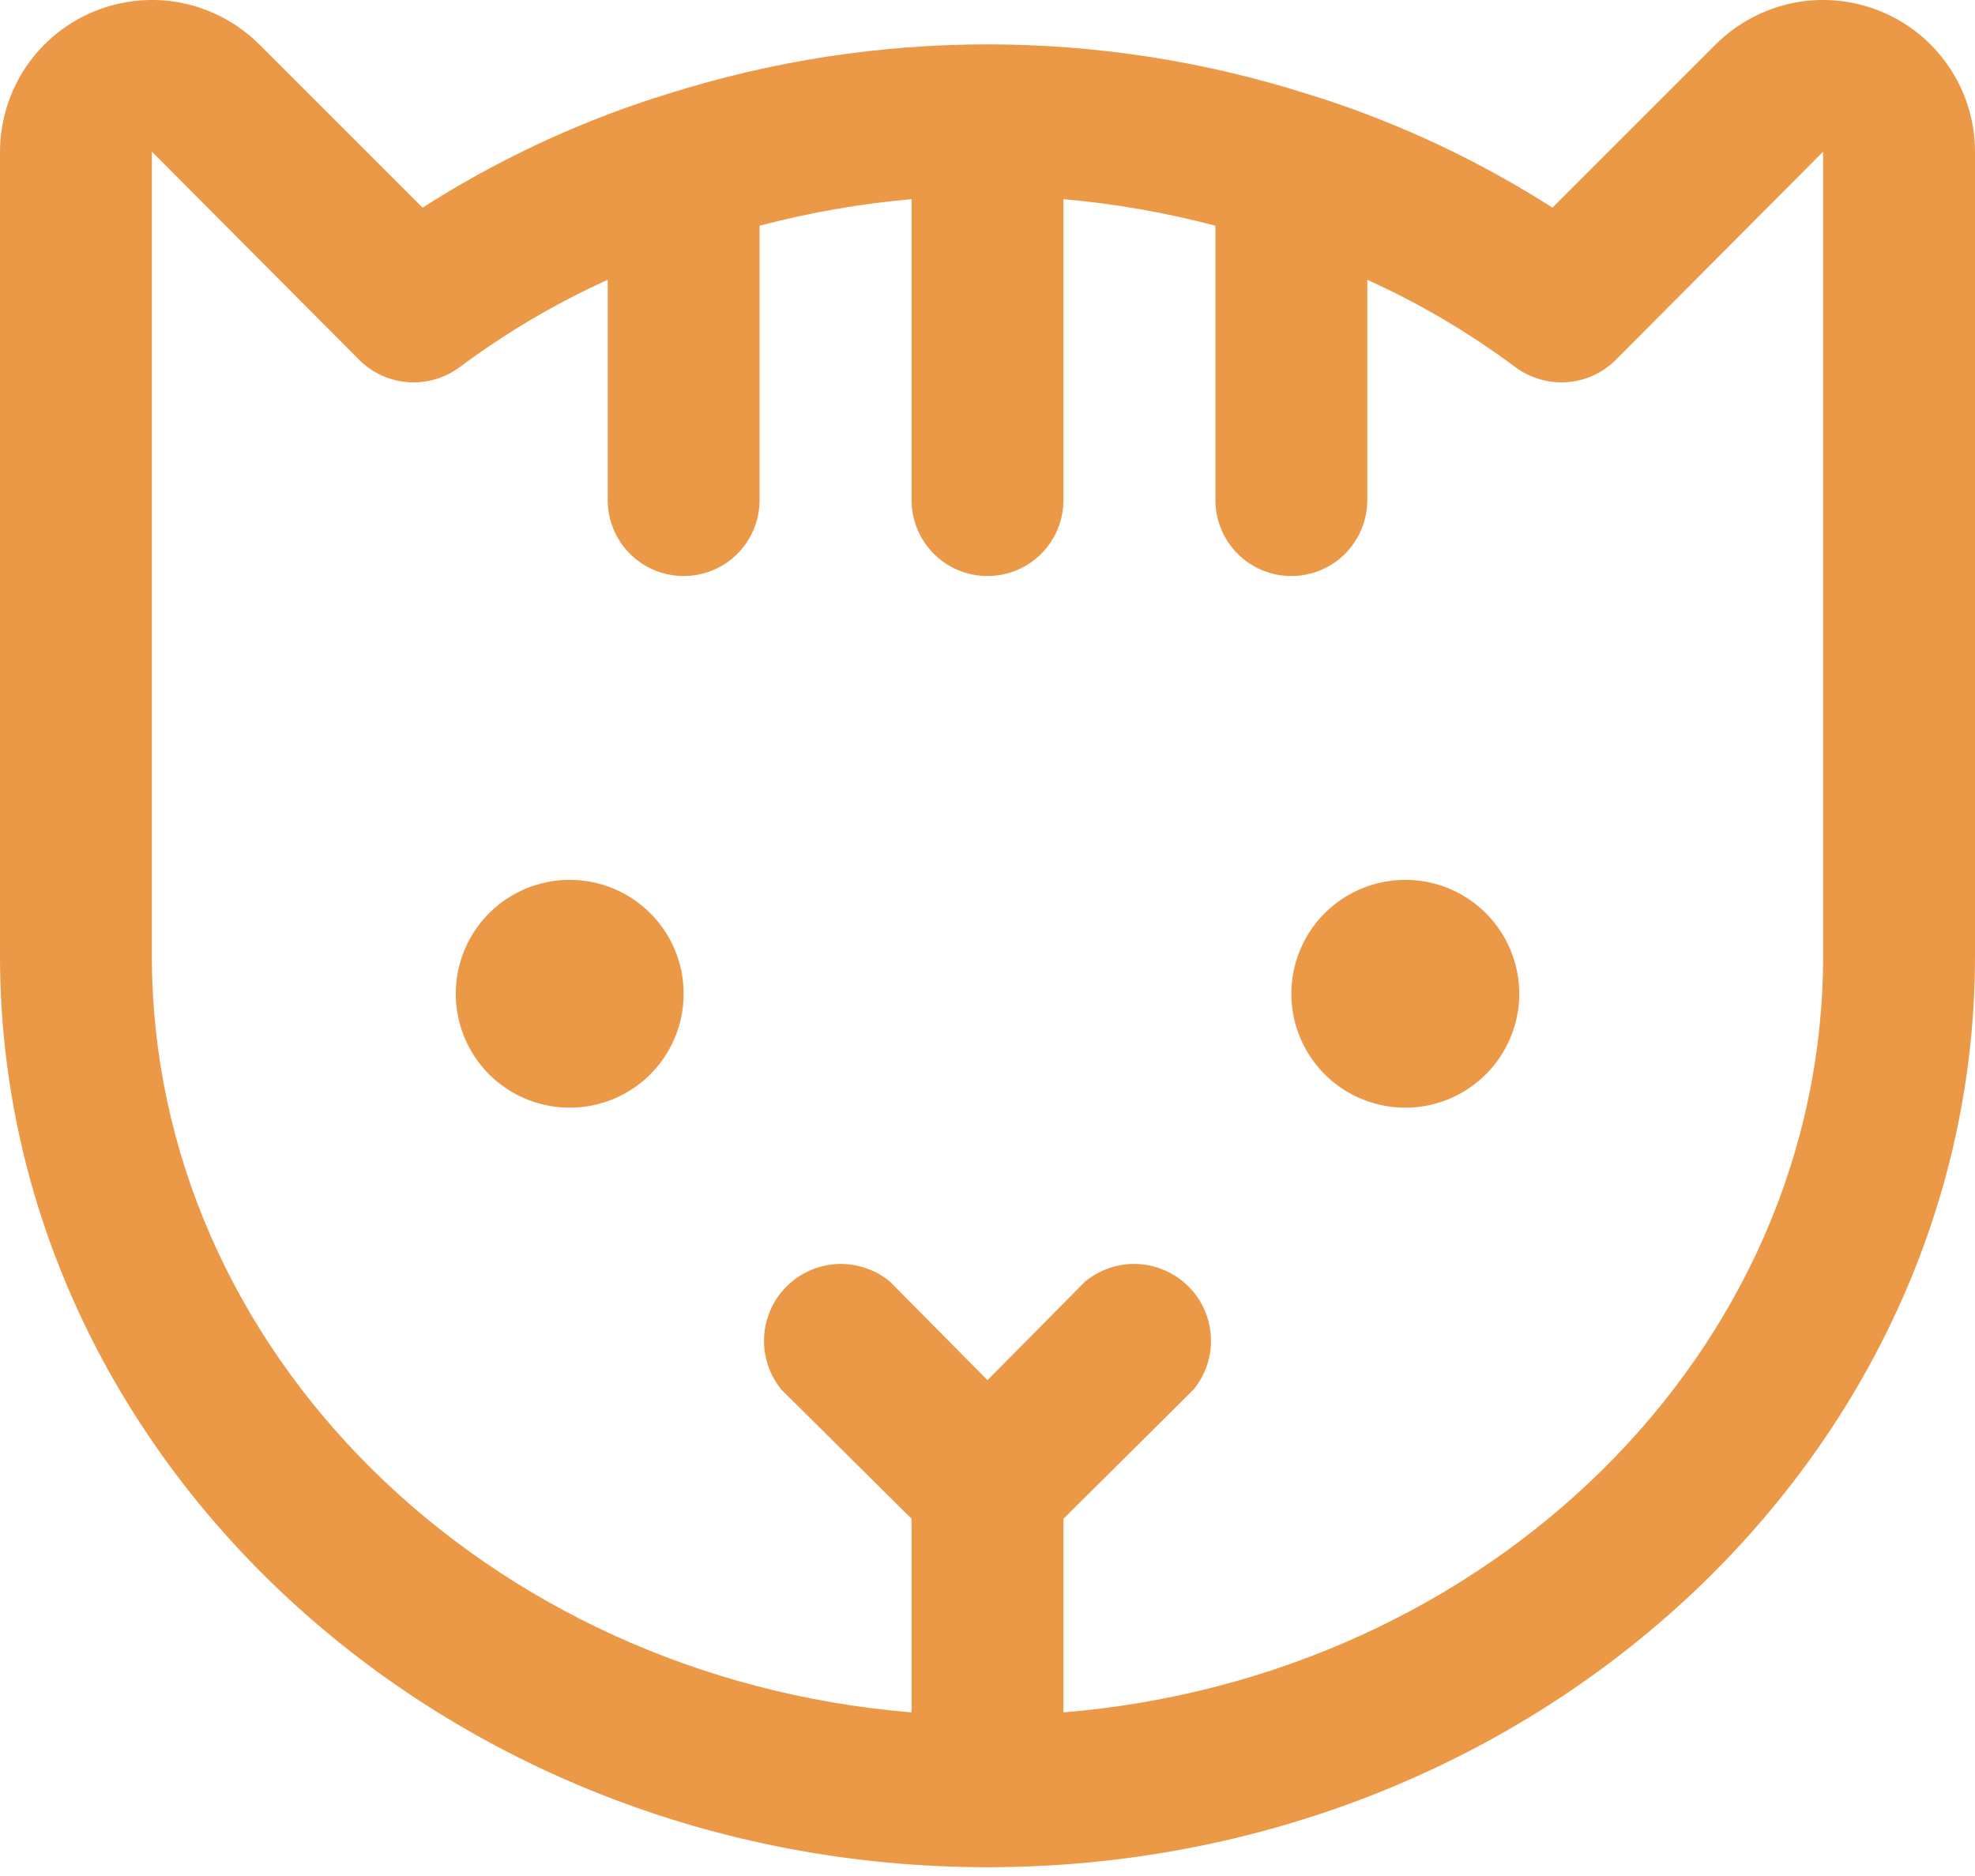 <svg width="20" height="19" viewBox="0 0 20 19" fill="none" xmlns="http://www.w3.org/2000/svg">
<path d="M6.923 10.065C6.923 10.293 6.855 10.516 6.729 10.706C6.602 10.896 6.422 11.043 6.211 11.131C6 11.218 5.768 11.241 5.544 11.196C5.32 11.152 5.115 11.042 4.953 10.881C4.792 10.719 4.682 10.514 4.638 10.29C4.593 10.066 4.616 9.834 4.703 9.623C4.791 9.412 4.938 9.232 5.128 9.105C5.318 8.979 5.541 8.911 5.769 8.911C6.075 8.911 6.369 9.032 6.585 9.249C6.802 9.465 6.923 9.759 6.923 10.065ZM14.231 8.911C14.003 8.911 13.78 8.979 13.59 9.105C13.4 9.232 13.252 9.412 13.165 9.623C13.077 9.834 13.055 10.066 13.099 10.29C13.144 10.514 13.254 10.719 13.415 10.881C13.576 11.042 13.782 11.152 14.006 11.196C14.229 11.241 14.461 11.218 14.672 11.131C14.883 11.043 15.063 10.896 15.19 10.706C15.317 10.516 15.385 10.293 15.385 10.065C15.385 9.759 15.263 9.465 15.047 9.249C14.83 9.032 14.537 8.911 14.231 8.911ZM20 1.536V9.68C20 14.767 15.51 18.911 10 18.911C4.49 18.911 0 14.767 0 9.68V1.536C0.001 1.232 0.091 0.935 0.26 0.682C0.429 0.43 0.669 0.233 0.95 0.117C1.231 0.001 1.54 -0.03 1.838 0.029C2.136 0.089 2.41 0.235 2.625 0.449L4.279 2.103C5.008 1.637 5.793 1.265 6.615 0.997L6.769 0.949C8.872 0.283 11.129 0.283 13.231 0.949L13.385 0.997C14.207 1.265 14.992 1.637 15.721 2.103L17.375 0.449C17.59 0.235 17.864 0.089 18.162 0.029C18.46 -0.03 18.769 0.001 19.05 0.117C19.331 0.233 19.571 0.43 19.74 0.682C19.909 0.935 20 1.232 20 1.536ZM18.462 1.536L16.356 3.651C16.223 3.781 16.049 3.859 15.863 3.871C15.678 3.883 15.495 3.829 15.346 3.719C14.88 3.371 14.377 3.074 13.846 2.834V5.065C13.846 5.269 13.765 5.464 13.621 5.609C13.477 5.753 13.281 5.834 13.077 5.834C12.873 5.834 12.677 5.753 12.533 5.609C12.389 5.464 12.308 5.269 12.308 5.065V2.286C11.803 2.153 11.289 2.063 10.769 2.017V5.065C10.769 5.269 10.688 5.464 10.544 5.609C10.4 5.753 10.204 5.834 10 5.834C9.796 5.834 9.6 5.753 9.456 5.609C9.312 5.464 9.231 5.269 9.231 5.065V2.017C8.711 2.063 8.197 2.153 7.692 2.286V5.065C7.692 5.269 7.611 5.464 7.467 5.609C7.323 5.753 7.127 5.834 6.923 5.834C6.719 5.834 6.523 5.753 6.379 5.609C6.235 5.464 6.154 5.269 6.154 5.065V2.834C5.623 3.074 5.121 3.371 4.654 3.719C4.505 3.829 4.322 3.883 4.137 3.871C3.952 3.859 3.777 3.781 3.644 3.651L1.538 1.536V9.68C1.538 13.69 4.923 16.988 9.231 17.343V15.382L7.913 14.074C7.791 13.925 7.728 13.735 7.738 13.542C7.747 13.349 7.828 13.166 7.965 13.029C8.101 12.893 8.284 12.812 8.477 12.802C8.67 12.793 8.86 12.855 9.01 12.978L10 13.978L10.99 12.978C11.14 12.855 11.33 12.793 11.523 12.802C11.716 12.812 11.899 12.893 12.035 13.029C12.172 13.166 12.253 13.349 12.262 13.542C12.272 13.735 12.209 13.925 12.086 14.074L10.769 15.382V17.343C15.077 16.988 18.462 13.69 18.462 9.68V1.536Z" fill="#EB9947"/>
</svg>
